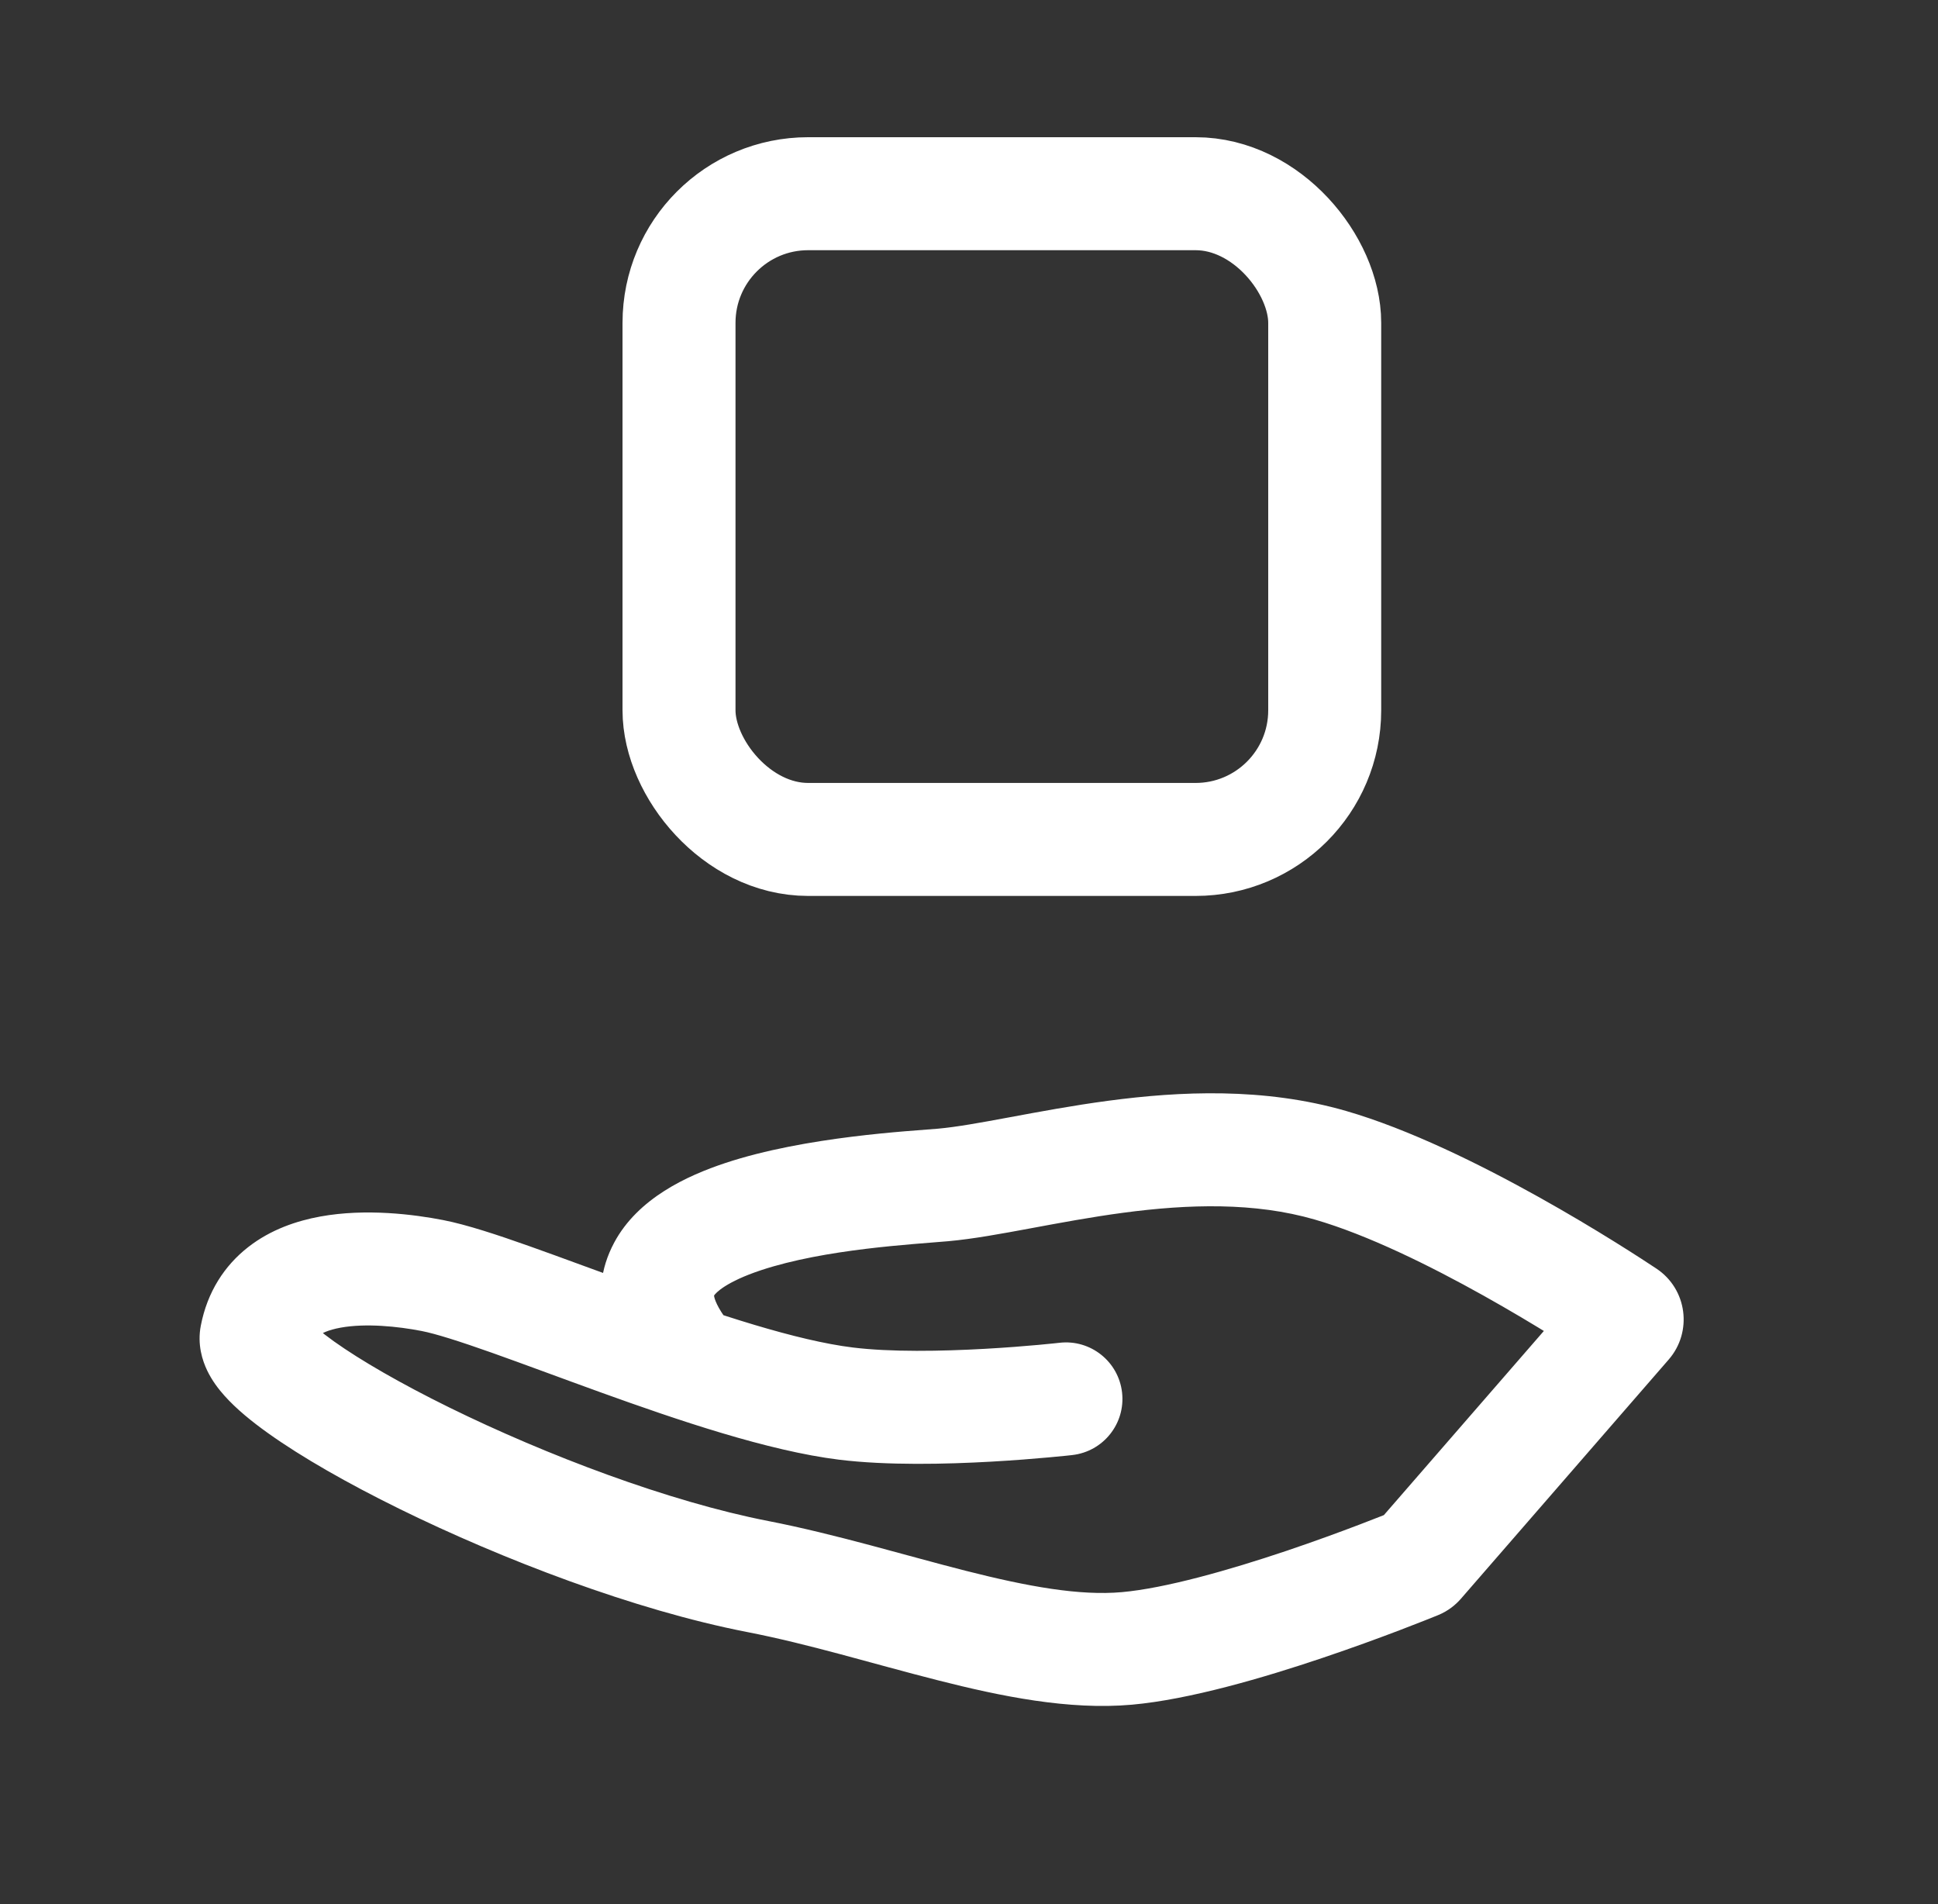 <svg width="57" height="56" viewBox="0 0 57 56" fill="none" xmlns="http://www.w3.org/2000/svg">
<rect x="0" y="0" width="57" height="56" fill="#333333" stroke="none"/>
<path d="M39.134 34.272L38.672 35.868L39.134 34.272ZM27.742 34.849L27.594 33.194L27.742 34.849ZM19.001 41.168C19.591 41.871 20.639 41.962 21.342 41.372C22.045 40.782 22.136 39.734 21.546 39.031L19.001 41.168ZM33.145 48.48L33.293 50.135L33.145 48.48ZM22.277 46.364L22.594 44.733L22.277 46.364ZM24.878 41.28L25.082 39.63L24.878 41.28ZM31.539 42.793C32.451 42.689 33.106 41.866 33.002 40.954C32.898 40.042 32.075 39.387 31.163 39.491L31.539 42.793ZM47.824 38.895L46.57 37.806L47.824 38.895ZM47.797 38.693L48.717 37.309L47.797 38.693ZM41.716 45.927L40.461 44.837L41.716 45.927ZM41.668 45.963L42.297 47.501L41.668 45.963ZM42.97 47.017L49.079 39.985L46.57 37.806L40.461 44.837L42.97 47.017ZM48.717 37.309C47.942 36.794 43.276 33.741 39.596 32.675L38.672 35.868C41.784 36.768 46.036 39.518 46.878 40.077L48.717 37.309ZM39.596 32.675C37.176 31.974 34.694 32.094 32.6 32.373C31.547 32.513 30.553 32.7 29.701 32.858C28.82 33.022 28.135 33.145 27.594 33.194L27.89 36.504C28.619 36.439 29.469 36.281 30.307 36.126C31.175 35.965 32.085 35.794 33.039 35.667C34.958 35.411 36.903 35.355 38.672 35.868L39.596 32.675ZM27.594 33.194C26.802 33.264 23.693 33.42 21.328 34.206C20.211 34.577 18.762 35.24 18.064 36.546C17.219 38.125 17.832 39.776 19.001 41.168L21.546 39.031C21.154 38.565 21.039 38.275 21.009 38.15C20.996 38.096 21.001 38.081 20.999 38.093C20.997 38.106 20.993 38.116 20.994 38.114C21.043 38.023 21.364 37.696 22.377 37.359C24.272 36.729 26.859 36.596 27.89 36.504L27.594 33.194ZM41.038 44.425C40.847 44.503 39.495 45.051 37.835 45.611C36.132 46.184 34.269 46.711 32.997 46.825L33.293 50.135C34.992 49.983 37.183 49.337 38.895 48.76C40.649 48.17 42.073 47.592 42.297 47.501L41.038 44.425ZM32.997 46.825C31.754 46.936 30.237 46.663 28.396 46.195C26.662 45.754 24.568 45.117 22.594 44.733L21.959 47.995C23.82 48.357 25.611 48.916 27.578 49.416C29.438 49.889 31.438 50.301 33.293 50.135L32.997 46.825ZM22.594 44.733C19.679 44.165 16.073 42.799 13.213 41.393C11.786 40.691 10.605 40.008 9.822 39.45C9.422 39.164 9.189 38.956 9.08 38.834C9.025 38.773 9.049 38.785 9.09 38.87C9.127 38.947 9.245 39.226 9.169 39.618L5.907 38.983C5.797 39.544 5.954 40.016 6.094 40.308C6.237 40.606 6.429 40.855 6.602 41.048C6.948 41.436 7.407 41.81 7.892 42.155C8.877 42.858 10.233 43.631 11.747 44.375C14.77 45.861 18.664 47.353 21.959 47.995L22.594 44.733ZM9.169 39.618C9.206 39.426 9.273 39.353 9.345 39.297C9.451 39.214 9.658 39.112 10.016 39.047C10.757 38.912 11.698 39.008 12.402 39.145L13.037 35.883C12.189 35.718 10.768 35.532 9.42 35.778C8.735 35.903 7.966 36.157 7.3 36.677C6.6 37.223 6.098 37.999 5.907 38.983L9.169 39.618ZM12.402 39.145C12.812 39.225 13.502 39.443 14.466 39.784C15.421 40.123 16.472 40.518 17.66 40.947C19.932 41.767 22.596 42.672 24.674 42.929L25.082 39.63C23.434 39.427 21.116 38.662 18.789 37.821C17.677 37.42 16.524 36.988 15.576 36.652C14.637 36.319 13.724 36.017 13.037 35.883L12.402 39.145ZM24.674 42.929C26.092 43.104 27.834 43.062 29.155 42.987C29.83 42.949 30.421 42.901 30.845 42.862C31.058 42.843 31.228 42.826 31.347 42.814C31.407 42.808 31.453 42.803 31.486 42.799C31.502 42.797 31.515 42.796 31.524 42.795C31.528 42.794 31.532 42.794 31.534 42.794C31.535 42.794 31.536 42.794 31.537 42.793C31.538 42.793 31.538 42.793 31.538 42.793C31.538 42.793 31.539 42.793 31.539 42.793C31.539 42.793 31.539 42.793 31.351 41.142C31.163 39.491 31.163 39.491 31.163 39.491C31.163 39.491 31.163 39.491 31.163 39.491C31.163 39.491 31.163 39.491 31.163 39.491C31.163 39.491 31.162 39.491 31.162 39.491C31.16 39.491 31.158 39.492 31.155 39.492C31.149 39.493 31.139 39.494 31.126 39.495C31.099 39.498 31.058 39.502 31.005 39.508C30.898 39.519 30.741 39.535 30.544 39.553C30.149 39.589 29.596 39.634 28.968 39.669C27.684 39.741 26.19 39.767 25.082 39.63L24.674 42.929ZM49.079 39.985C49.784 39.174 49.628 37.914 48.717 37.309L46.878 40.077C46.103 39.562 45.973 38.493 46.57 37.806L49.079 39.985ZM40.461 44.837C40.513 44.778 40.591 44.698 40.697 44.618C40.807 44.536 40.922 44.472 41.038 44.425L42.297 47.501C42.6 47.377 42.819 47.191 42.97 47.017L40.461 44.837Z" fill="white"/>
<rect x="19.971" y="5.697" width="18.991" height="18.991" rx="3.798" stroke="white" stroke-width="3.323"/>
</svg>
